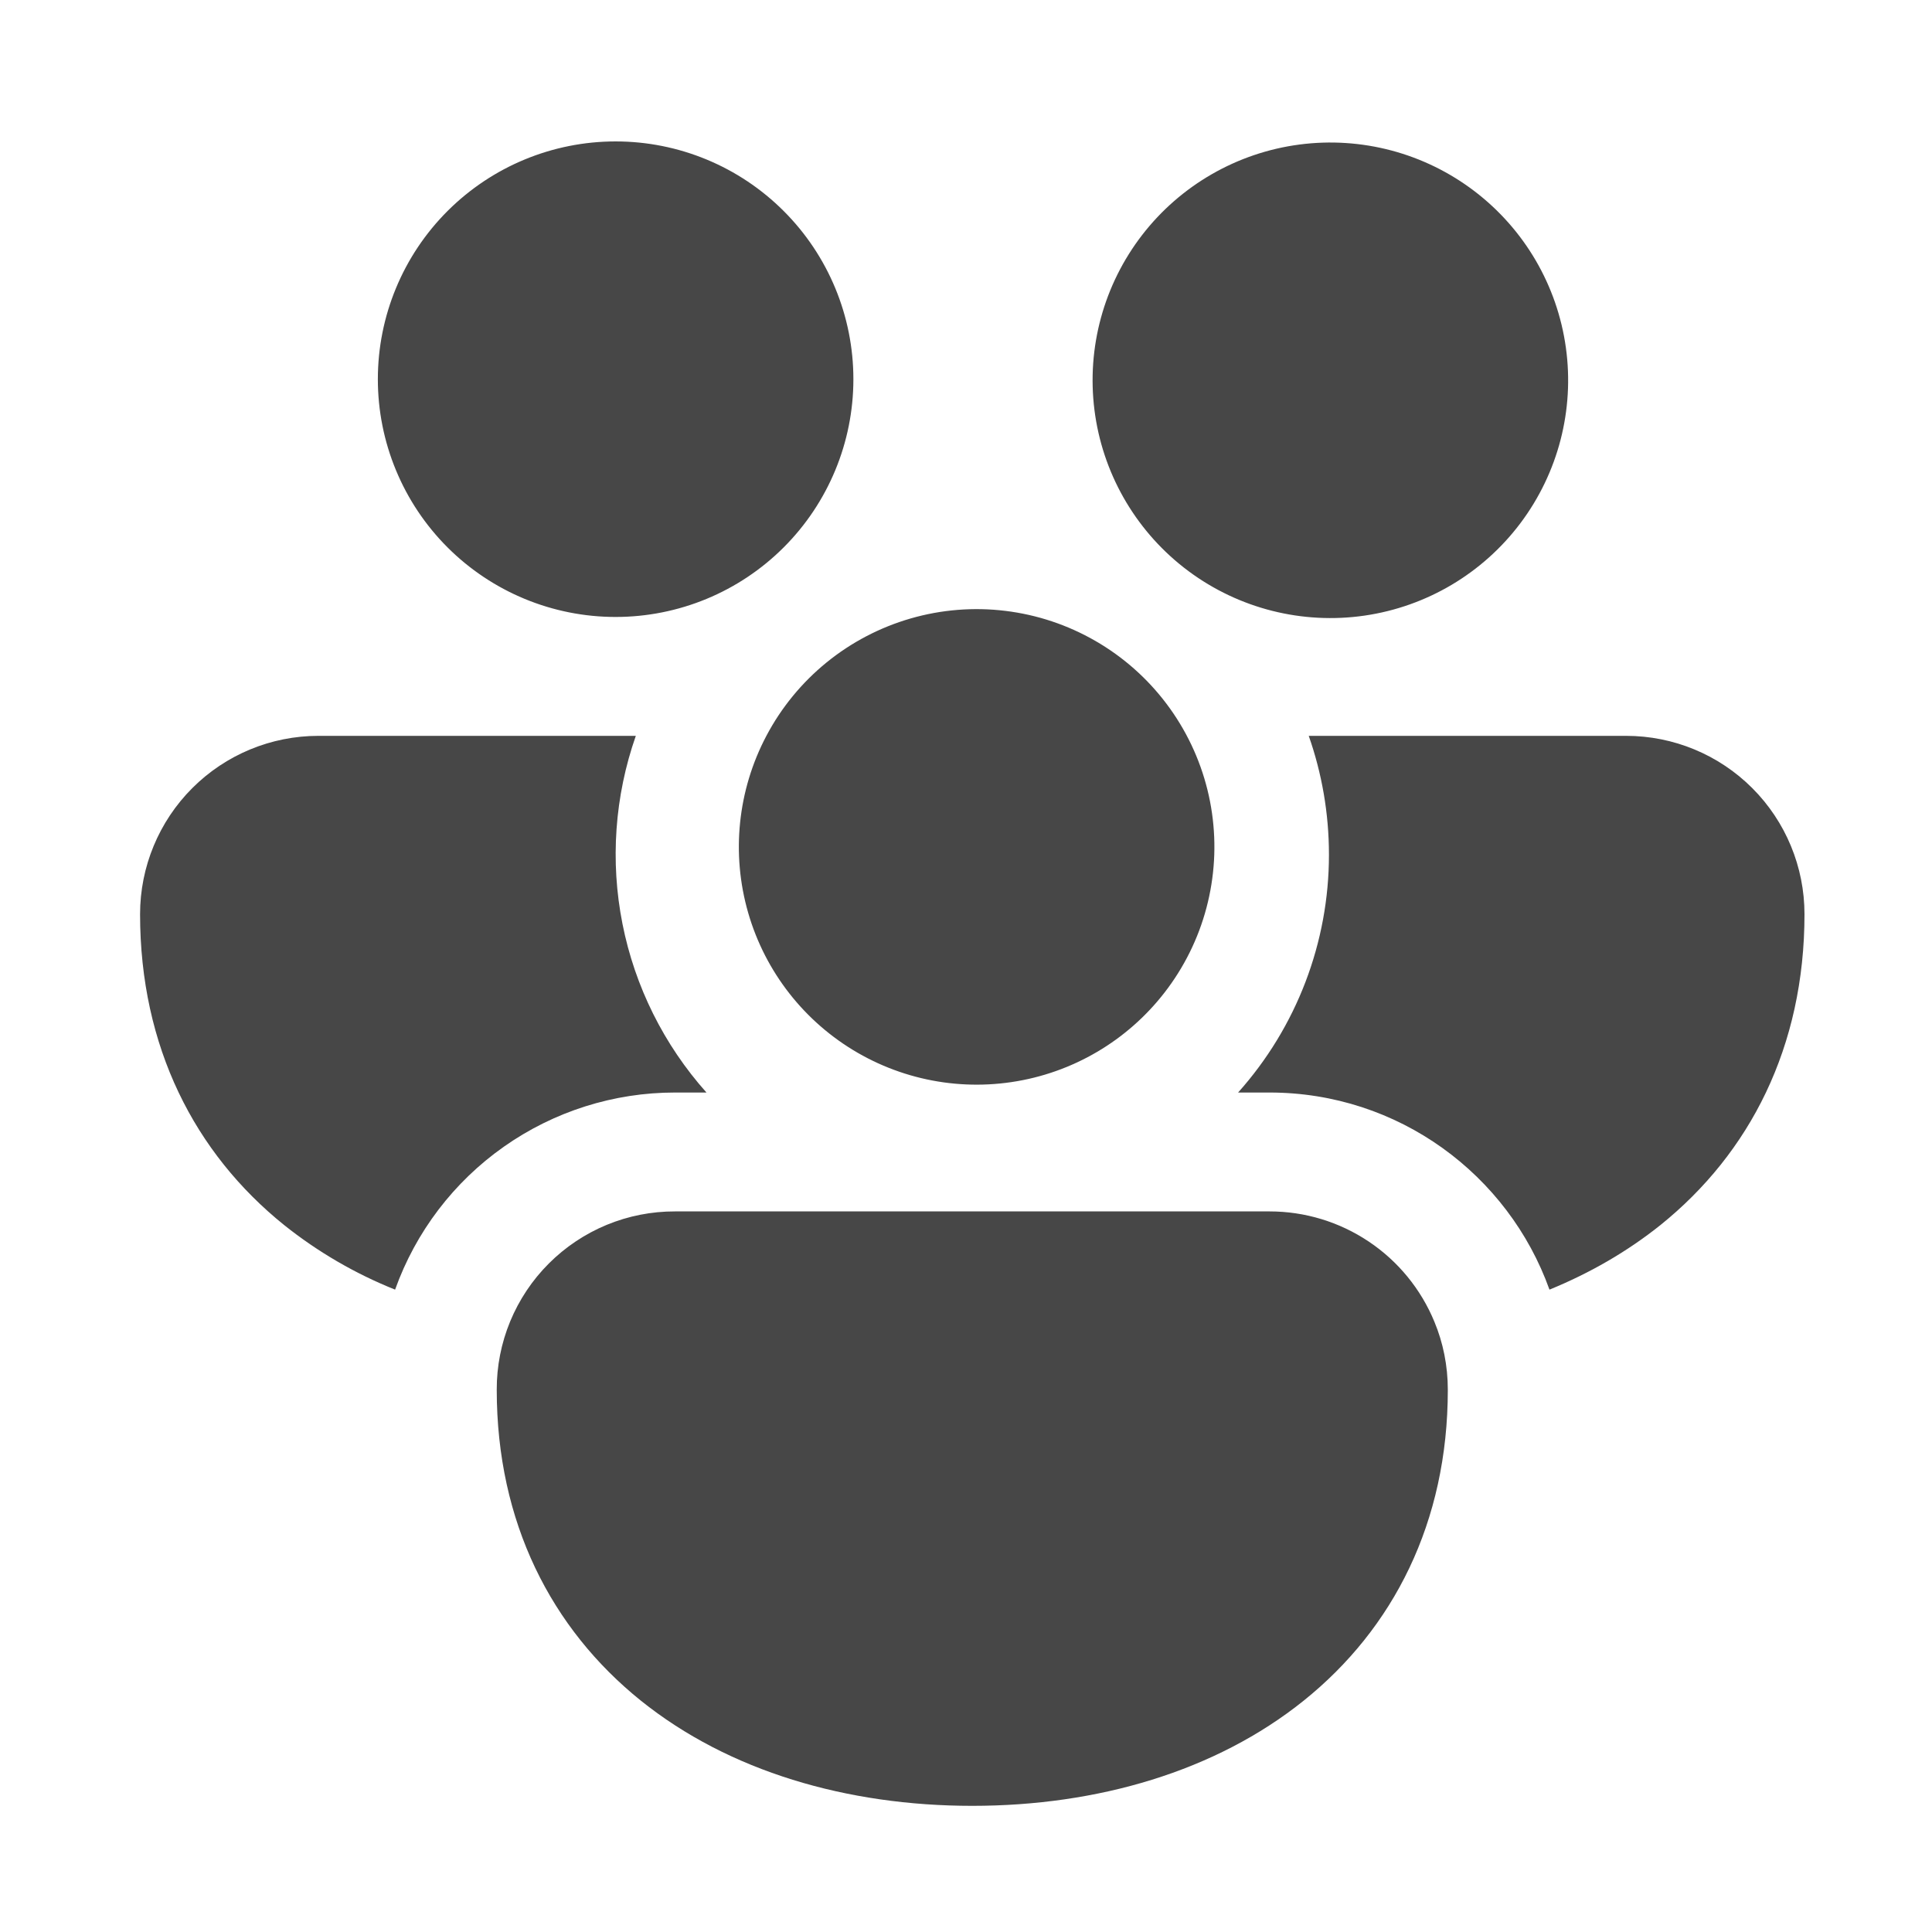 <svg width="80" height="80" viewBox="0 0 80 80" fill="none" xmlns="http://www.w3.org/2000/svg">
<path d="M15.646 15.702C15.646 13.091 16.683 10.586 18.529 8.74C20.376 6.893 22.88 5.856 25.491 5.856C28.103 5.856 30.607 6.893 32.453 8.74C34.3 10.586 35.337 13.091 35.337 15.702C35.337 18.313 34.3 20.817 32.453 22.664C30.607 24.51 28.103 25.547 25.491 25.547C22.88 25.547 20.376 24.51 18.529 22.664C16.683 20.817 15.646 18.313 15.646 15.702ZM49.018 23.5L49.224 23.657C51.313 25.205 53.93 25.864 56.503 25.491C59.076 25.117 61.396 23.741 62.958 21.663C64.52 19.584 65.197 16.972 64.84 14.397C64.484 11.821 63.123 9.492 61.054 7.916C58.986 6.34 56.379 5.646 53.801 5.986C51.224 6.326 48.885 7.671 47.295 9.729C45.706 11.787 44.995 14.389 45.318 16.969C45.641 19.549 46.971 21.897 49.018 23.5ZM31.734 30.47C32.352 29.299 33.2 28.265 34.227 27.43C35.255 26.594 36.44 25.975 37.712 25.608C38.984 25.241 40.317 25.134 41.632 25.295C42.946 25.455 44.215 25.879 45.361 26.541C46.508 27.202 47.51 28.089 48.306 29.147C49.102 30.204 49.677 31.412 49.996 32.697C50.315 33.982 50.371 35.319 50.161 36.626C49.952 37.933 49.481 39.185 48.776 40.306C47.421 42.463 45.283 44.011 42.811 44.624C40.338 45.237 37.725 44.869 35.519 43.596C33.312 42.322 31.685 40.243 30.98 37.796C30.274 35.349 30.544 32.723 31.734 30.47ZM13.184 30.47H26.328C25.452 32.969 25.261 35.656 25.775 38.254C26.289 40.851 27.49 43.263 29.253 45.239H27.953C25.415 45.238 22.938 46.022 20.863 47.483C18.787 48.944 17.214 51.011 16.36 53.401C14.706 52.739 13.159 51.839 11.767 50.728C8.065 47.749 5.8 43.349 5.8 37.855C5.8 35.896 6.578 34.018 7.963 32.633C9.348 31.248 11.226 30.47 13.184 30.47ZM52.567 45.239C57.908 45.239 62.457 48.641 64.16 53.401C65.834 52.717 67.38 51.826 68.754 50.728C72.456 47.749 74.72 43.349 74.72 37.855C74.72 35.896 73.942 34.018 72.557 32.633C71.172 31.248 69.294 30.47 67.336 30.47H54.192C54.733 32.011 55.029 33.67 55.029 35.393C55.029 39.026 53.689 42.531 51.267 45.239H52.567ZM59.395 54.73C59.755 55.596 59.951 56.551 59.951 57.546C59.951 63.04 57.692 67.441 53.985 70.419C50.337 73.348 45.444 74.776 40.26 74.776C35.076 74.776 30.183 73.348 26.535 70.419C22.833 67.441 20.569 63.04 20.569 57.546C20.566 56.575 20.755 55.614 21.125 54.717C21.496 53.82 22.039 53.005 22.726 52.319C23.412 51.633 24.227 51.089 25.124 50.718C26.021 50.348 26.982 50.159 27.953 50.162H52.567C54.03 50.161 55.459 50.595 56.675 51.409C57.891 52.222 58.837 53.378 59.395 54.73Z" fill="#474747"/>
</svg>
